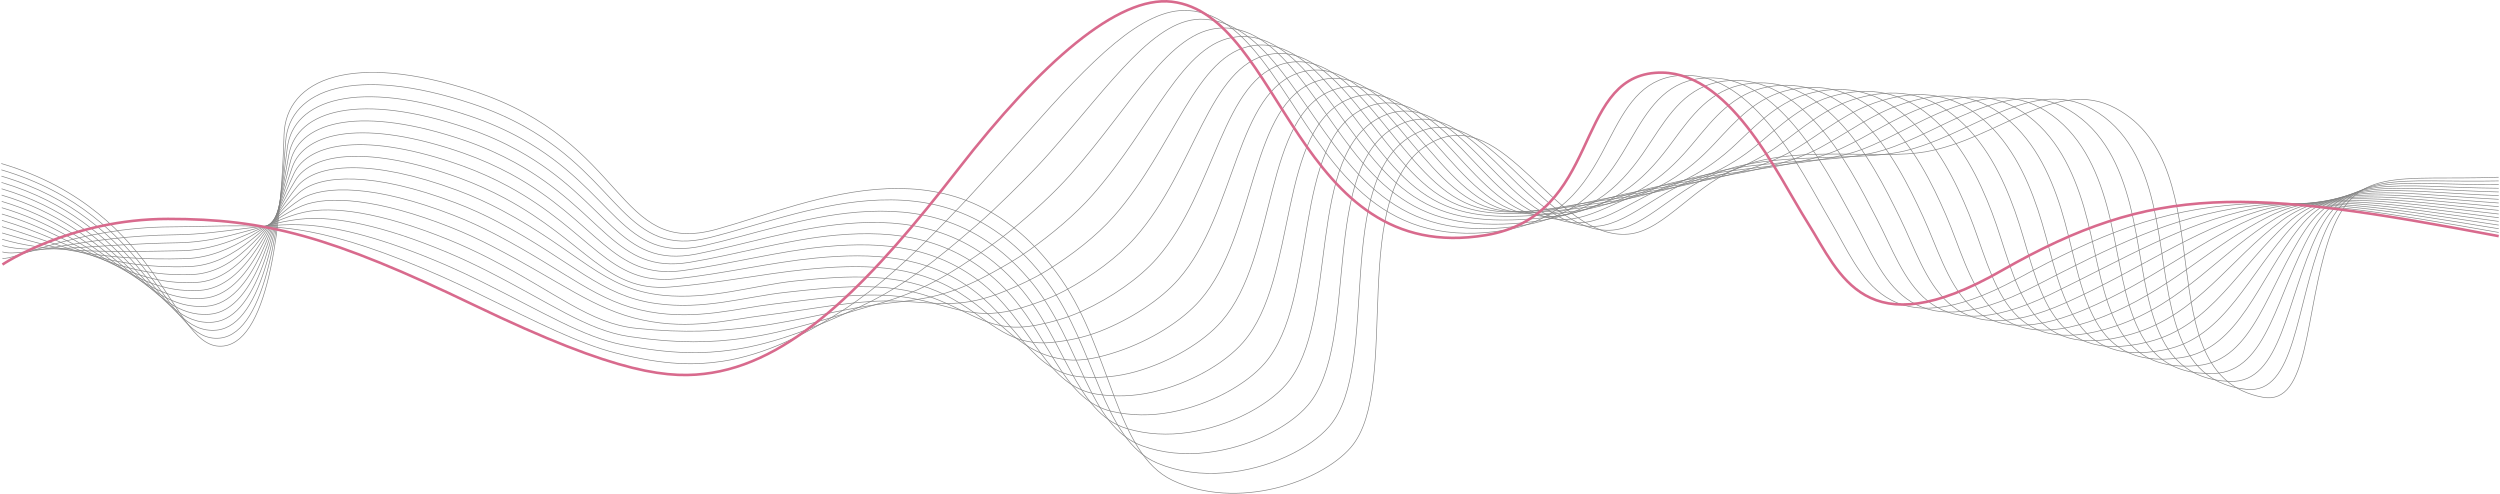 <svg width="1922" height="380" viewBox="0 0 1922 380" fill="none" xmlns="http://www.w3.org/2000/svg">
<path d="M1921 136.248C1842.32 139.188 1809.56 126.568 1790.49 183.708C1771.59 240.338 1775.82 312.168 1739.57 305.388C1648.17 288.308 1711.31 128.588 1626.47 83.208C1581.09 58.938 1536.6 106.798 1480.34 116.718C1445.49 122.858 1385.2 111.818 1342.04 126.758C1302.87 140.318 1280.53 177.478 1251.91 179.988C1195.47 184.938 1156.83 79.738 1101 109.328C1033.6 145.038 1078.73 297.198 1038.58 343.878C1015.5 370.708 950.98 392.818 901.43 369.278C857.7 348.508 854.27 270.308 816.21 215.178C737.27 100.828 625.42 155.588 550.96 176.268C473.2 197.868 483.21 108.868 364 70.008C271.5 39.848 219.64 60.138 218.35 103.868C216.56 164.418 208.33 261.758 171.78 266.038C131.91 270.718 127.31 163.118 1 125.708" stroke="#838383" stroke-width="0.5" stroke-miterlimit="10"/>
<path d="M1.06 130.568C119.48 165.638 127.07 264.428 169.11 259.938C205.84 256.018 215.57 164.888 219.61 108.818C222.61 68.348 273.21 50.118 362.44 79.558C378.13 84.748 391.61 90.818 403.39 97.388C477.58 138.848 480.99 198.868 545.8 182.628C581.29 173.728 623.88 157.698 667.04 154.328C715.28 150.498 764.44 162.058 805.09 216.688C842.36 267.008 847.3 338.238 889.78 356.048C906.09 362.888 923.93 364.998 941.37 363.528C975.05 360.778 1006.99 345.178 1022.01 327.748C1062.76 280.498 1023.01 135.388 1088.49 102.598C1143.87 74.868 1181.78 178.458 1237.4 177.038C1265.67 176.398 1288.4 142.888 1327.69 130.278C1336.56 127.438 1346.14 125.548 1356.09 124.268C1395.2 119.208 1437.21 122.548 1464.11 116.108C1488.35 110.298 1510.4 97.788 1532.34 88.448C1559.17 77.018 1583.88 69.908 1608.65 83.988C1635.74 99.378 1647.93 126.468 1655 155.888C1669.58 216.888 1662.58 292.268 1727 299.328C1765.04 303.358 1764.54 235.188 1785.96 181.948C1807.38 128.708 1841.75 140.818 1920.98 139.098" stroke="#838383" stroke-width="0.5" stroke-miterlimit="10"/>
<path d="M1.11 135.418C111.63 168.148 122.22 258.118 166.44 253.818C203.34 250.238 214.46 165.328 220.87 113.748C225.5 76.528 274.92 60.358 360.89 89.078C376.09 94.178 389.24 100.108 400.84 106.538C473.06 146.668 478.3 202.868 540.65 188.958C576.23 181.018 617.51 166.478 659.08 163.128C706.2 159.218 754.19 168.768 793.99 218.158C830.59 263.578 836.87 327.928 878.14 342.778C893.88 348.448 910.96 349.898 927.72 347.958C959.98 344.218 990.63 328.758 1005.46 311.578C1046.79 263.758 1012.47 125.728 1076 95.828C1130.97 69.958 1168.12 171.788 1222.91 174.058C1250.84 175.218 1273.95 145.428 1313.37 133.778C1322.26 131.148 1331.87 129.348 1341.87 128.028C1381.62 122.768 1421.83 123.478 1447.92 115.468C1471.31 108.278 1492.68 95.208 1515.04 86.278C1541.93 75.538 1566.48 70.028 1590.86 84.738C1617.49 100.778 1629.93 128.158 1637.37 156.948C1652.6 216.448 1647.34 290.858 1714.48 293.238C1754.3 294.648 1757.5 230.038 1781.49 180.158C1805.4 130.418 1841.24 142.418 1921.03 141.918" stroke="#838383" stroke-width="0.5" stroke-miterlimit="10"/>
<path d="M1.17 140.268C103.8 170.658 117.38 251.788 163.79 247.708C200.86 244.448 213.42 165.778 222.14 118.688C228.43 84.708 276.64 70.618 359.34 98.608C374.04 103.618 386.88 109.418 398.29 115.698C468.55 154.498 475.66 206.968 535.5 195.298C571.21 188.338 611.15 175.278 651.11 171.938C697.11 167.938 743.88 175.528 782.88 219.648C818.74 260.208 826.39 317.628 866.49 329.528C881.64 334.028 897.97 334.848 914.06 332.408C944.91 327.728 974.26 312.348 988.89 295.428C1030.81 247.048 1001.95 116.128 1063.48 89.068C1118.06 65.068 1154.43 165.218 1208.39 171.078C1235.98 174.078 1259.47 147.968 1299.01 137.268C1307.93 134.848 1317.55 133.138 1327.6 131.788C1367.98 126.328 1406.39 124.418 1431.68 114.828C1454.22 106.278 1474.91 92.618 1497.7 84.098C1524.64 74.028 1549.04 70.138 1573.03 85.478C1599.21 102.168 1611.89 129.838 1619.69 157.998C1635.58 216.008 1632.06 289.308 1701.9 287.148C1743.51 285.858 1750.36 224.928 1776.95 178.368C1803.21 132.368 1840.66 144.008 1921 144.738" stroke="#838383" stroke-width="0.5" stroke-miterlimit="10"/>
<path d="M1.22 145.128C95.96 173.178 112.53 245.458 161.12 241.608C198.36 238.658 212.37 166.228 223.4 123.638C231.36 92.898 278.35 80.878 357.78 108.158C371.99 113.078 384.5 118.748 395.73 124.878C464.02 162.348 473.06 211.178 530.34 201.658C566.21 195.698 604.78 184.168 643.13 180.768C688.03 176.788 733.54 182.308 771.76 221.158C806.88 256.848 815.84 307.358 854.83 316.298C869.38 319.628 884.98 319.818 900.39 316.878C929.82 311.258 957.88 295.958 972.32 279.288C1014.83 230.338 991.47 106.578 1050.97 82.328C1105.2 60.228 1140.76 158.678 1193.87 168.118C1221.12 172.958 1244.99 150.538 1284.66 140.778C1293.61 138.578 1303.25 136.948 1313.35 135.568C1354.37 129.908 1390.97 125.398 1415.46 114.208C1437.15 104.298 1457.15 90.038 1480.38 81.948C1507.36 72.548 1531.62 70.278 1555.22 86.258C1580.94 103.598 1593.87 131.558 1602.04 159.078C1618.58 215.598 1616.82 287.758 1689.36 281.078C1732.77 277.078 1743.21 219.868 1772.45 176.598C1801 134.348 1840.12 145.628 1921.01 147.578" stroke="#838383" stroke-width="0.5" stroke-miterlimit="10"/>
<path d="M1.28 149.978C88.12 175.698 107.68 239.108 158.46 235.498C195.86 232.838 211.34 166.658 224.67 128.588C234.3 101.078 280.07 91.148 356.23 117.698C369.94 122.518 382.13 128.058 393.18 134.038C459.5 170.178 470.51 215.478 525.19 207.998C561.25 203.058 598.42 192.978 635.17 189.578C678.95 185.528 723.21 189.058 760.66 222.638C795.02 253.458 805.25 297.088 843.19 303.038C857.11 305.218 872 304.758 886.73 301.318C914.74 294.768 941.51 279.548 955.75 263.128C998.85 213.618 981.03 97.068 1038.46 75.568C1092.38 55.388 1127.09 152.128 1179.36 165.138C1206.28 171.838 1230.52 153.078 1270.31 144.268C1279.29 142.278 1288.95 140.728 1299.09 139.318C1340.74 133.448 1375.55 126.348 1399.23 113.568C1420.07 102.318 1439.38 87.438 1463.05 79.778C1490.07 71.028 1514.19 70.398 1537.4 87.008C1562.66 104.998 1575.9 133.228 1584.38 160.138C1601.7 215.128 1601.58 286.178 1676.8 274.988C1722.01 268.268 1735.97 214.788 1767.94 174.808C1798.71 136.318 1839.57 147.228 1921.01 150.398" stroke="#838383" stroke-width="0.5" stroke-miterlimit="10"/>
<path d="M1.33 154.828C80.28 178.208 102.82 232.738 155.79 229.388C193.35 227.008 210.3 167.078 225.93 133.528C237.24 109.238 281.78 101.398 354.68 127.228C367.9 131.958 379.76 137.368 390.63 143.198C454.99 178.008 467.99 219.888 520.04 214.338C556.31 210.468 592.06 201.788 627.2 198.388C669.87 194.268 712.86 195.798 749.55 224.128C783.14 250.068 794.6 286.858 831.54 289.788C844.81 290.838 859.01 289.718 873.07 285.768C899.65 278.298 925.14 263.138 939.19 246.978C982.87 196.898 970.65 87.618 1025.95 68.818C1079.59 50.588 1113.42 145.608 1164.85 162.168C1191.43 170.728 1216.05 155.628 1255.97 147.768C1264.97 145.998 1274.66 144.528 1284.85 143.088C1327.14 137.018 1360.14 127.338 1383.01 112.938C1403 100.348 1421.62 84.828 1445.72 77.618C1472.78 69.518 1496.76 70.528 1519.58 87.768C1544.38 106.398 1557.88 134.918 1566.71 161.208C1584.69 214.698 1586.32 284.588 1664.23 268.918C1711.23 259.468 1728.64 209.728 1763.41 173.038C1796.33 138.298 1839 148.838 1921 153.238" stroke="#838383" stroke-width="0.5" stroke-miterlimit="10"/>
<path d="M1.39 159.688C72.44 180.728 97.97 226.358 153.13 223.288C190.86 221.178 209.29 167.488 227.19 138.478C240.2 117.398 283.49 111.668 353.12 136.778C365.84 141.418 377.38 146.698 388.07 152.378C450.46 185.858 465.5 224.428 514.89 220.698C551.39 217.938 585.69 210.608 619.23 207.218C660.78 203.028 702.49 202.558 738.44 225.628C771.25 246.688 784.12 272.458 819.89 276.538C832.42 277.968 846.02 274.678 859.41 270.218C884.57 261.838 908.77 246.738 922.62 230.828C966.89 180.178 960.29 78.228 1013.44 62.068C1066.83 45.828 1099.75 139.098 1150.34 159.198C1176.58 169.628 1201.58 158.178 1241.62 151.278C1250.65 149.718 1260.36 148.338 1270.59 146.858C1313.51 140.588 1344.71 128.338 1366.78 112.308C1385.93 98.398 1403.84 82.218 1428.39 75.448C1455.48 67.978 1479.33 70.648 1501.76 88.518C1526.1 107.798 1539.85 136.608 1549.05 162.268C1567.69 214.258 1571.07 282.978 1651.68 262.828C1700.48 250.638 1721.26 204.618 1758.9 171.248C1793.9 140.218 1838.45 150.438 1921 156.058" stroke="#838383" stroke-width="0.5" stroke-miterlimit="10"/>
<path d="M1.44 164.538C64.6 183.238 93.11 219.968 150.46 217.168C188.35 215.328 208.3 167.888 228.45 143.408C243.17 125.538 285.25 121.768 351.56 146.298C363.8 150.828 375.01 155.988 385.51 161.528C445.94 193.678 463.22 222.398 509.73 227.028C546.34 230.668 579.32 219.398 611.26 216.028C651.7 211.758 692.09 209.298 727.32 227.118C759.32 243.298 773.13 266.618 808.24 263.288C820.17 262.158 833.04 259.638 845.75 254.668C869.49 245.378 892.4 230.328 906.06 214.678C950.92 163.468 949.98 68.908 1000.94 55.318C1054.11 41.128 1086.09 132.608 1135.84 156.228C1161.75 168.528 1187.11 160.728 1227.28 154.778C1236.34 153.438 1246.07 152.138 1256.35 150.628C1299.91 144.158 1329.32 129.348 1350.57 111.678C1368.88 96.458 1386.08 79.598 1411.08 73.288C1438.2 66.438 1461.92 70.778 1483.96 89.278C1507.84 109.208 1521.84 138.308 1531.4 163.338C1550.7 213.838 1555.82 281.358 1639.13 256.758C1689.72 241.818 1713.82 199.478 1754.4 169.478C1791.41 142.118 1837.91 152.058 1921.01 158.898" stroke="#838383" stroke-width="0.5" stroke-miterlimit="10"/>
<path d="M1.5 169.388C56.76 185.758 88.26 213.548 147.8 211.058C185.85 209.468 207.35 168.298 229.72 148.358C246.17 133.698 286.97 132.028 350.01 155.838C361.75 160.278 372.64 165.308 382.95 170.698C441.41 201.518 461 227.298 504.57 233.378C541.23 238.488 572.95 228.198 603.28 224.848C642.6 220.498 681.65 216.068 716.2 228.618C747.36 239.938 762.35 256.638 796.58 250.048C807.83 247.888 820.04 244.618 832.08 239.128C854.39 228.948 876.02 213.928 889.48 198.538C934.93 146.758 939.68 59.678 988.41 48.578C1041.4 36.508 1072.39 126.128 1121.3 153.268C1146.86 167.448 1172.61 163.288 1212.91 158.288C1221.99 157.158 1231.75 155.948 1242.07 154.408C1286.26 147.728 1313.89 130.378 1334.32 111.058C1351.8 94.528 1368.27 76.978 1393.72 71.138C1420.86 64.908 1444.46 70.918 1466.11 90.048C1489.53 110.628 1503.78 140.018 1513.71 164.408C1533.66 213.408 1540.53 279.738 1626.54 250.678C1678.92 232.988 1706.28 194.258 1749.85 167.698C1788.82 143.938 1837.32 153.658 1920.97 161.728" stroke="#838383" stroke-width="0.5" stroke-miterlimit="10"/>
<path d="M1.55 174.248C48.92 188.278 83.4 207.138 145.14 204.958C183.35 203.608 206.42 168.738 230.98 153.308C249.18 141.878 288.69 142.298 348.46 165.388C359.71 169.738 370.27 174.638 380.4 179.878C436.89 209.368 458.77 232.538 499.42 239.728C536.15 246.228 566.58 236.998 595.32 233.668C633.52 229.238 671.21 222.868 705.1 230.108C735.4 236.588 751.61 246.768 784.94 236.798C795.51 233.638 807.06 229.598 818.43 223.578C839.33 212.518 859.66 197.528 872.92 182.388C918.95 130.038 929.42 50.518 975.91 41.828C1028.74 31.948 1058.71 119.658 1106.8 150.298C1132.02 166.368 1158.15 165.838 1198.57 161.788C1207.68 160.878 1217.46 159.748 1227.83 158.168C1272.66 151.288 1298.51 131.398 1318.11 110.418C1334.76 92.588 1350.51 74.328 1376.41 68.958C1403.58 63.328 1427.05 71.028 1448.31 90.788C1471.27 112.018 1485.76 141.698 1496.07 165.458C1516.66 212.968 1525.28 278.088 1614.01 244.578C1668.17 224.128 1698.77 188.928 1745.36 165.898C1786.27 145.678 1836.8 155.248 1920.99 164.538" stroke="#838383" stroke-width="0.5" stroke-miterlimit="10"/>
<path d="M1.61 179.098C41.08 190.788 78.55 200.698 142.48 198.848C180.85 197.738 205.51 169.198 232.25 158.248C252.21 150.078 290.4 152.558 346.91 174.918C357.66 179.178 367.9 183.938 377.85 189.038C432.38 217.198 456.47 238.078 494.27 246.068C531.08 253.858 560.22 245.788 587.35 242.478C624.44 237.958 660.74 229.698 693.99 231.598C723.41 233.278 740.91 237.018 773.29 223.548C783.2 219.428 794.08 214.578 804.77 208.028C824.25 196.088 843.29 181.118 856.36 166.238C902.98 113.328 919.18 41.438 963.41 35.068C1016.1 27.478 1045.02 113.178 1092.3 147.328C1117.17 165.288 1143.69 168.398 1184.24 165.298C1193.38 164.598 1203.18 163.558 1213.6 161.948C1259.06 154.868 1283.16 132.438 1301.91 109.808C1317.75 90.688 1332.75 71.698 1359.11 66.818C1385.47 61.938 1409.65 71.178 1430.52 91.568C1453.03 113.448 1467.76 143.418 1478.43 166.548C1499.67 212.568 1510.03 276.468 1601.47 238.528C1657.42 215.318 1691.24 183.568 1740.87 164.148C1783.7 147.388 1836.27 156.888 1921.02 167.398" stroke="#838383" stroke-width="0.5" stroke-miterlimit="10"/>
<path d="M1.66 183.958C33.24 193.308 73.69 194.248 139.81 192.748C178.34 191.868 204.59 169.708 233.51 163.198C255.23 158.308 292.11 162.838 345.35 184.458C355.61 188.628 365.52 193.258 375.29 198.198C427.85 225.028 453.24 248.668 489.11 252.408C526.91 256.358 553.84 254.568 579.37 251.288C615.34 246.668 650.26 236.578 682.87 233.078C711.42 230.018 730.29 227.368 761.63 210.288C770.9 205.238 781.09 199.548 791.1 192.468C809.18 179.668 826.91 164.698 839.78 150.078C886.99 96.598 908.93 32.448 950.88 28.308C1003.43 23.128 1031.29 106.708 1077.77 144.348C1102.28 164.198 1129.2 170.938 1169.87 168.788C1179.04 168.298 1188.86 167.348 1199.32 165.708C1245.41 158.428 1267.76 133.468 1285.66 109.168C1300.7 88.748 1314.94 69.028 1341.75 64.648C1368.96 60.198 1392.18 71.298 1412.67 92.318C1434.72 114.848 1449.69 145.108 1460.74 167.608C1482.61 212.138 1494.72 274.818 1588.88 232.438C1646.61 206.458 1683.66 178.088 1736.32 162.358C1781.09 148.988 1835.68 158.478 1920.98 170.218" stroke="#838383" stroke-width="0.5" stroke-miterlimit="10"/>
<path d="M1.72 188.808C25.4 195.818 68.85 187.778 137.15 186.638C175.85 185.988 203.65 170.248 234.77 168.148C258.24 166.558 293.81 173.118 343.79 193.998C353.55 198.078 363.14 202.578 372.73 207.368C423.33 232.868 450.74 253.828 483.96 258.758C521.97 264.398 547.48 263.358 571.41 260.108C606.26 255.388 639.84 243.528 671.77 234.578C699.48 226.808 719.82 217.818 749.99 197.048C758.66 191.078 768.13 184.548 777.45 176.928C794.13 163.268 810.55 148.308 823.23 133.938C871.03 79.898 898.69 23.558 938.39 21.568C990.8 18.938 1017.6 100.258 1063.27 141.388C1087.42 163.128 1114.74 173.498 1155.54 172.298C1164.73 172.028 1174.58 171.148 1185.09 169.478C1231.82 161.998 1252.43 134.498 1269.46 108.538C1283.7 86.828 1297.19 66.358 1324.45 62.488C1351.71 58.618 1374.78 71.428 1394.88 93.078C1416.47 116.258 1431.67 146.808 1443.1 168.678C1465.6 211.728 1479.38 273.018 1576.35 226.368C1635.81 197.538 1676.17 172.548 1731.84 160.588C1778.58 150.548 1835.16 160.098 1921.01 173.058" stroke="#838383" stroke-width="0.5" stroke-miterlimit="10"/>
<path d="M1.78 193.658C17.57 198.338 64 181.298 134.49 180.518C173.35 180.088 202.69 170.778 236.04 173.078C261.24 174.808 295.49 183.468 342.25 203.528C351.51 207.538 360.79 211.888 370.19 216.528C418.82 240.698 448.2 259.078 478.82 265.098C516.97 272.608 541.12 272.128 563.45 268.918C597.18 264.078 629.47 250.498 660.67 236.068C687.58 223.618 709.48 208.288 738.36 183.798C746.47 176.918 755.18 169.548 763.81 161.378C779.11 146.868 794.2 131.898 806.68 117.788C855.06 63.178 888.5 12.548 925.9 14.818C978.04 17.988 1003.8 93.888 1048.78 138.418C1072.52 162.108 1100.29 176.048 1141.21 175.798C1150.43 175.738 1160.3 174.948 1170.85 173.248C1218.21 165.558 1237.09 135.538 1253.25 107.908C1266.7 84.908 1279.42 63.678 1307.14 60.318C1334.4 57.018 1357.37 71.548 1377.09 93.828C1398.22 117.658 1413.62 148.528 1425.47 169.728C1448.53 211.338 1464.14 271.398 1563.82 220.268C1625.06 188.698 1668.72 166.908 1727.35 158.788C1776.09 152.028 1834.63 161.688 1921.03 175.858" stroke="#838383" stroke-width="0.5" stroke-miterlimit="10"/>
<path d="M1.83 198.518C9.72 200.858 59.14 174.708 131.82 174.418C170.84 174.148 201.7 171.348 237.3 178.028C264.21 183.078 297.2 193.728 340.69 213.068C349.46 216.988 358.41 221.198 367.63 225.698C414.29 248.538 445.57 264.398 473.66 271.448C511.87 281.038 534.74 280.868 555.47 277.748C588.07 272.728 619.13 257.478 649.54 237.568C675.7 220.438 699.24 198.778 726.69 170.558C734.27 162.758 742.21 154.558 750.13 145.838C764.07 130.488 777.81 115.508 790.1 101.648C839.07 46.468 878.09 6.058 913.37 8.078C965.38 11.058 990.09 87.398 1034.25 135.458C1057.64 161.018 1085.8 178.608 1126.84 179.318C1136.09 179.478 1145.98 178.768 1156.58 177.038C1204.58 169.148 1221.79 136.618 1237.01 107.298C1249.73 83.028 1261.63 61.008 1289.79 58.178C1317.08 55.438 1339.92 71.698 1359.25 94.608C1379.92 119.088 1395.57 150.248 1407.78 170.818C1431.49 210.938 1448.85 269.818 1551.23 214.208C1614.26 179.898 1661.26 161.268 1722.8 157.028C1773.59 153.528 1834.04 163.308 1920.99 178.708" stroke="#838383" stroke-width="0.5" stroke-miterlimit="10"/>
<path d="M1.89 203.368C1.89 203.368 54.29 168.308 129.17 168.308C204.05 168.308 253.96 181.378 365.08 234.858C476.2 288.338 515.5 291.748 547.51 286.558C613.47 275.858 672.3 212.878 736.48 130.278C800.64 47.678 859.59 -3.542 900.86 1.318C986.23 11.368 995.64 205.188 1142.33 180.788C1231.19 166.008 1209.24 61.068 1272.47 55.998C1328.94 51.468 1365.76 133.248 1390.13 171.878C1414.49 210.508 1433.59 268.208 1538.69 208.128C1656.7 140.658 1726.9 144.658 1921.01 181.538" stroke="#D86A8D" stroke-width="2" stroke-miterlimit="10"/>
</svg>
